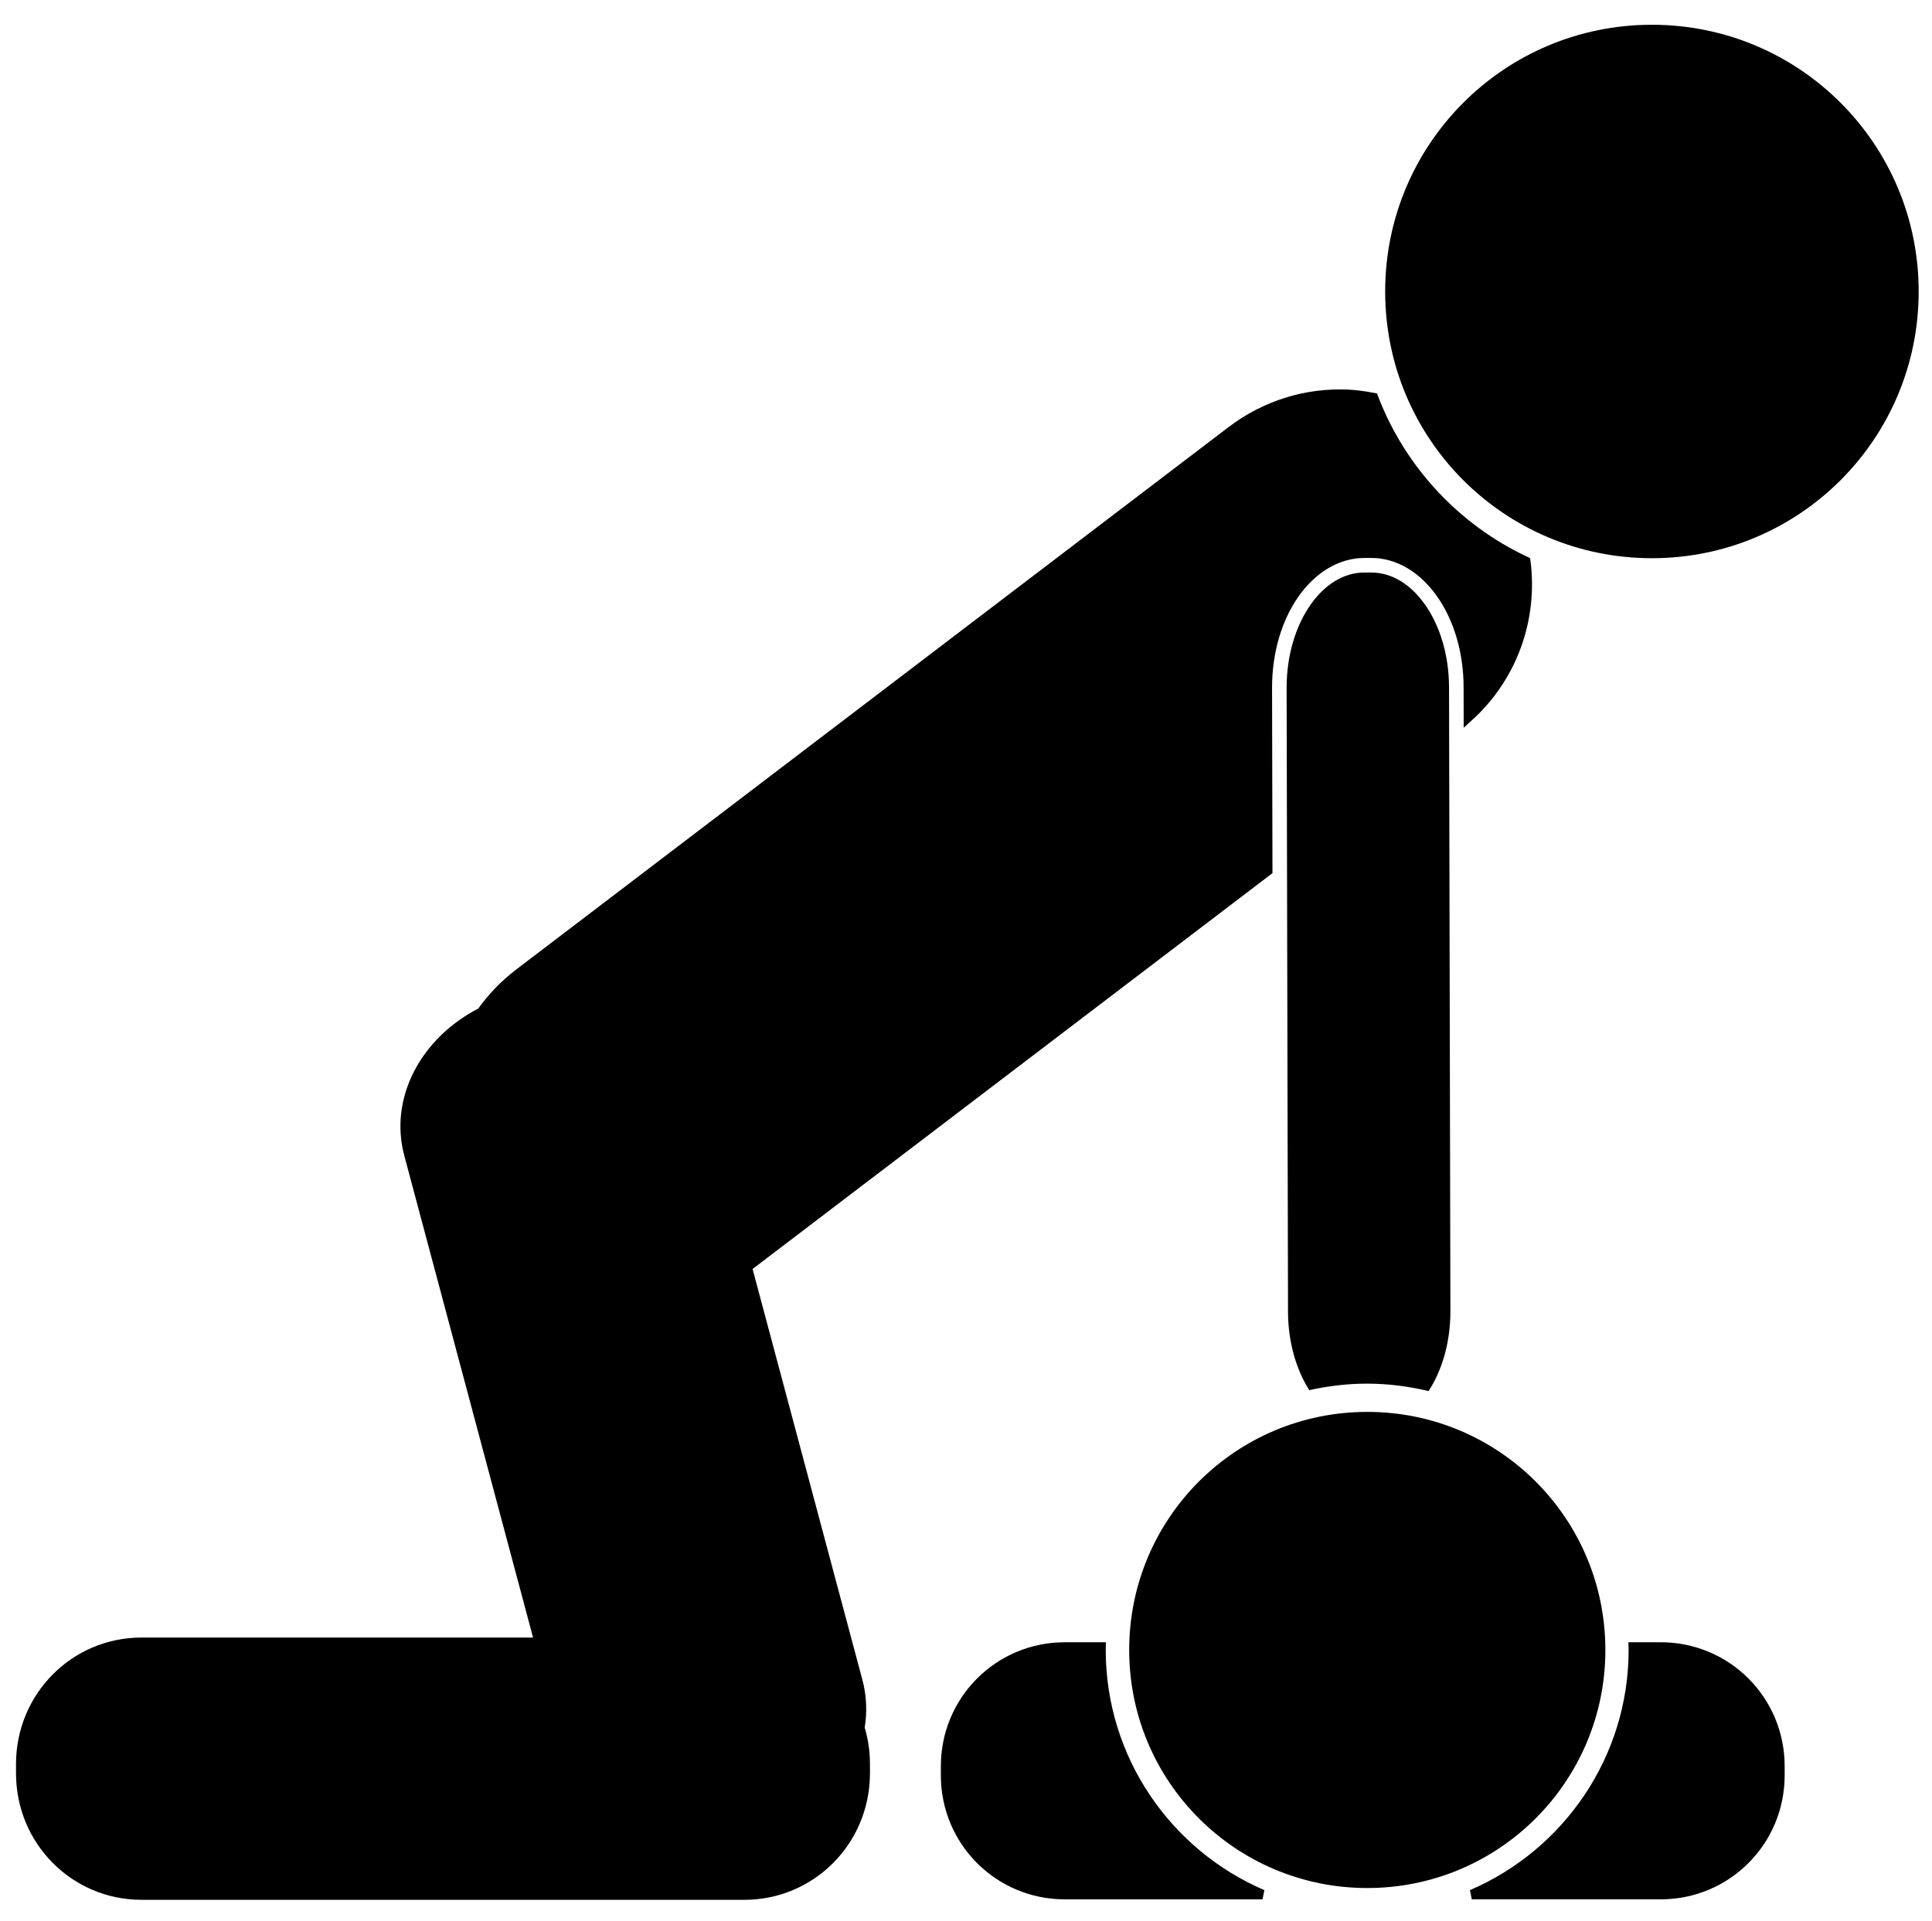 <?xml version="1.0" encoding="UTF-8" standalone="no"?>
<!-- Created with Inkscape (http://www.inkscape.org/) -->

<svg
   xmlns:dc="http://purl.org/dc/elements/1.1/"
   xmlns:cc="http://creativecommons.org/ns#"
   xmlns:rdf="http://www.w3.org/1999/02/22-rdf-syntax-ns#"
   xmlns:svg="http://www.w3.org/2000/svg"
   xmlns="http://www.w3.org/2000/svg"
   xmlns:sodipodi="http://sodipodi.sourceforge.net/DTD/sodipodi-0.dtd"
   xmlns:inkscape="http://www.inkscape.org/namespaces/inkscape"
   width="35.133mm"
   height="34.931mm"
   viewBox="0 0 35.133 34.931"
   version="1.1"
   id="svg4701"
   sodipodi:docname="compression.svg"
   inkscape:version="0.92.1 r15371"
   inkscape:export-filename="/home/juanar/Escritorio/Infografía SVB/iconos/96px/compression.png"
   inkscape:export-xdpi="96"
   inkscape:export-ydpi="96">
  <title
     id="title5410">Leónidas Life Support Icon Set</title>
  <defs
     id="defs4695" />
  <sodipodi:namedview
     id="base"
     pagecolor="#ffffff"
     bordercolor="#666666"
     borderopacity="1.0"
     inkscape:pageopacity="0.0"
     inkscape:pageshadow="2"
     inkscape:zoom="4.1273279"
     inkscape:cx="64.902501"
     inkscape:cy="75.651956"
     inkscape:document-units="mm"
     inkscape:current-layer="g4499"
     showgrid="false"
     fit-margin-top="0"
     fit-margin-left="0"
     fit-margin-right="0"
     fit-margin-bottom="0"
     inkscape:window-width="1362"
     inkscape:window-height="704"
     inkscape:window-x="0"
     inkscape:window-y="0"
     inkscape:window-maximized="1" />
  <g
     inkscape:label="Capa 1"
     inkscape:groupmode="layer"
     id="layer1"
     transform="translate(-15.541,-38.428)">
    <g
       id="g4705"
       transform="matrix(0.34,0,0,0.34,11.364,20.277)">
      <g
         id="g5408"
         transform="translate(-8.623,-5.49)">
        <g
           id="g5338"
           transform="translate(8.623,2.079)">
          <g
             id="g4499"
             transform="matrix(1.193,0,0,1.193,6.108,50.243)">
            <g
               id="g4589"
               transform="translate(0.708,-0.344)">
              <path
                 id="rect4489"
                 transform="matrix(0.653,0,0,0.653,5.188,5.533)"
                 d="m 72.006,113.555 c -4.533,0 -8.182,3.649 -8.182,8.182 v 0.629 c 0,4.533 3.649,8.184 8.182,8.184 h 13.572 c -6.517,-2.796 -11.092,-9.27 -11.092,-16.803 0,-0.065 0.009,-0.127 0.01,-0.191 z m 39.027,0 c 6.7e-4,0.065 0.01,0.127 0.01,0.191 0,7.532 -4.576,14.006 -11.094,16.803 h 12.967 c 4.533,0 8.182,-3.651 8.182,-8.184 v -0.629 c 0,-4.533 -3.649,-8.182 -8.182,-8.182 z"
                 style="opacity:1;fill:#000000;fill-opacity:1;stroke:#000000;stroke-width:0.658;stroke-linecap:round;stroke-linejoin:miter;stroke-miterlimit:4;stroke-dasharray:none;stroke-dashoffset:0.748;stroke-opacity:1"
                 inkscape:connector-curvature="0" />
              <path
                 id="rect4489-3"
                 transform="matrix(0.653,0,0,0.653,5.188,5.533)"
                 d="M 91.365,27.547 C 88.616,27.44 85.813,28.258 83.443,30.062 L 34.557,67.289 c -1.027,0.782 -1.895,1.694 -2.602,2.691 -3.846,1.959 -5.999,5.915 -4.975,9.748 l 8.953,33.51 H 8.613 c -4.587,0 -8.279,3.723 -8.279,8.348 v 0.643 c -1e-8,4.624 3.692,8.348 8.279,8.348 H 50.012 c 4.587,0 8.281,-3.723 8.281,-8.348 v -0.643 c 0,-0.865 -0.129,-1.699 -0.369,-2.482 0.179,-1.049 0.151,-2.132 -0.137,-3.207 L 50.189,87.467 85.928,60.252 85.9,47.707 c -0.005,-2.499 0.687,-4.768 1.861,-6.453 1.175,-1.685 2.875,-2.802 4.795,-2.811 l 0.463,-0.002 c 1.92,-0.009 3.624,1.091 4.807,2.766 1.182,1.674 1.887,3.939 1.893,6.438 l 0.004,2.037 c 3.064,-2.774 4.425,-6.787 3.922,-10.668 C 98.86,36.77 95.091,32.739 93.191,27.773 92.588,27.658 91.979,27.571 91.365,27.547 Z"
                 style="opacity:1;fill:#000000;fill-opacity:1;stroke:#000000;stroke-width:0.668;stroke-linecap:round;stroke-linejoin:miter;stroke-miterlimit:4;stroke-dasharray:none;stroke-dashoffset:0.748;stroke-opacity:1"
                 inkscape:connector-curvature="0" />
              <path
                 id="rect4489-3-6-7-5"
                 transform="matrix(0.653,0,0,0.653,5.188,5.533)"
                 d="m 93.023,39.775 -0.465,0.002 c -1.41,0.006 -2.708,0.815 -3.699,2.236 -0.991,1.422 -1.63,3.44 -1.625,5.688 l 0.096,42.836 c 0.005,2.1 0.573,3.987 1.461,5.379 1.281,-0.285 2.607,-0.447 3.973,-0.447 1.454,0 2.86,0.188 4.217,0.51 0.918,-1.409 1.503,-3.343 1.498,-5.492 l -0.094,-42.836 c -0.005,-2.247 -0.651,-4.259 -1.648,-5.672 -0.998,-1.413 -2.303,-2.209 -3.713,-2.203 z"
                 style="color:#000000;font-style:normal;font-variant:normal;font-weight:normal;font-stretch:normal;font-size:medium;line-height:normal;font-family:sans-serif;font-variant-ligatures:normal;font-variant-position:normal;font-variant-caps:normal;font-variant-numeric:normal;font-variant-alternates:normal;font-feature-settings:normal;text-indent:0;text-align:start;text-decoration:none;text-decoration-line:none;text-decoration-style:solid;text-decoration-color:#000000;letter-spacing:normal;word-spacing:normal;text-transform:none;writing-mode:lr-tb;direction:ltr;text-orientation:mixed;dominant-baseline:auto;baseline-shift:baseline;text-anchor:start;white-space:normal;shape-padding:0;clip-rule:nonzero;display:inline;overflow:visible;visibility:visible;opacity:1;isolation:auto;mix-blend-mode:normal;color-interpolation:sRGB;color-interpolation-filters:linearRGB;solid-color:#000000;solid-opacity:1;vector-effect:none;fill:#000000;fill-opacity:1;fill-rule:nonzero;stroke:none;stroke-width:1.334;stroke-linecap:round;stroke-linejoin:miter;stroke-miterlimit:4;stroke-dasharray:none;stroke-dashoffset:0.748;stroke-opacity:1;color-rendering:auto;image-rendering:auto;shape-rendering:auto;text-rendering:auto;enable-background:accumulate"
                 inkscape:connector-curvature="0" />
              <path
                 id="path4487-3"
                 d="m 78.529,6.947 c 6.613,0 11.959,5.346 11.959,11.959 0,6.613 -5.346,11.959 -11.959,11.959 -6.613,0 -11.959,-5.346 -11.959,-11.959 0,-6.613 5.346,-11.959 11.959,-11.959 z"
                 style="color:#000000;font-style:normal;font-variant:normal;font-weight:normal;font-stretch:normal;font-size:medium;line-height:normal;font-family:sans-serif;font-variant-ligatures:normal;font-variant-position:normal;font-variant-caps:normal;font-variant-numeric:normal;font-variant-alternates:normal;font-feature-settings:normal;text-indent:0;text-align:start;text-decoration:none;text-decoration-line:none;text-decoration-style:solid;text-decoration-color:#000000;letter-spacing:normal;word-spacing:normal;text-transform:none;writing-mode:lr-tb;direction:ltr;text-orientation:mixed;dominant-baseline:auto;baseline-shift:baseline;text-anchor:start;white-space:normal;shape-padding:0;clip-rule:nonzero;display:inline;overflow:visible;visibility:visible;opacity:1;isolation:auto;mix-blend-mode:normal;color-interpolation:sRGB;color-interpolation-filters:linearRGB;solid-color:#000000;solid-opacity:1;vector-effect:none;fill:#000000;fill-opacity:1;fill-rule:nonzero;stroke:none;stroke-width:1.415;stroke-linecap:round;stroke-linejoin:miter;stroke-miterlimit:4;stroke-dasharray:none;stroke-dashoffset:0.748;stroke-opacity:1;color-rendering:auto;image-rendering:auto;shape-rendering:auto;text-rendering:auto;enable-background:accumulate"
                 inkscape:connector-curvature="0" />
              <path
                 id="path4487"
                 d="m 65.768,69.141 c 5.902,0 10.674,4.771 10.674,10.674 0,5.902 -4.771,10.674 -10.674,10.674 -5.902,0 -10.674,-4.771 -10.674,-10.674 0,-5.902 4.771,-10.674 10.674,-10.674 z"
                 style="color:#000000;font-style:normal;font-variant:normal;font-weight:normal;font-stretch:normal;font-size:medium;line-height:normal;font-family:sans-serif;font-variant-ligatures:normal;font-variant-position:normal;font-variant-caps:normal;font-variant-numeric:normal;font-variant-alternates:normal;font-feature-settings:normal;text-indent:0;text-align:start;text-decoration:none;text-decoration-line:none;text-decoration-style:solid;text-decoration-color:#000000;letter-spacing:normal;word-spacing:normal;text-transform:none;writing-mode:lr-tb;direction:ltr;text-orientation:mixed;dominant-baseline:auto;baseline-shift:baseline;text-anchor:start;white-space:normal;shape-padding:0;clip-rule:nonzero;display:inline;overflow:visible;visibility:visible;opacity:1;isolation:auto;mix-blend-mode:normal;color-interpolation:sRGB;color-interpolation-filters:linearRGB;solid-color:#000000;solid-opacity:1;vector-effect:none;fill:#000000;fill-opacity:1;fill-rule:nonzero;stroke:none;stroke-width:1.263;stroke-linecap:round;stroke-linejoin:miter;stroke-miterlimit:4;stroke-dasharray:none;stroke-dashoffset:0.748;stroke-opacity:1;color-rendering:auto;image-rendering:auto;shape-rendering:auto;text-rendering:auto;enable-background:accumulate"
                 inkscape:connector-curvature="0" />
            </g>
          </g>
        </g>
      </g>
    </g>
  </g>
</svg>
